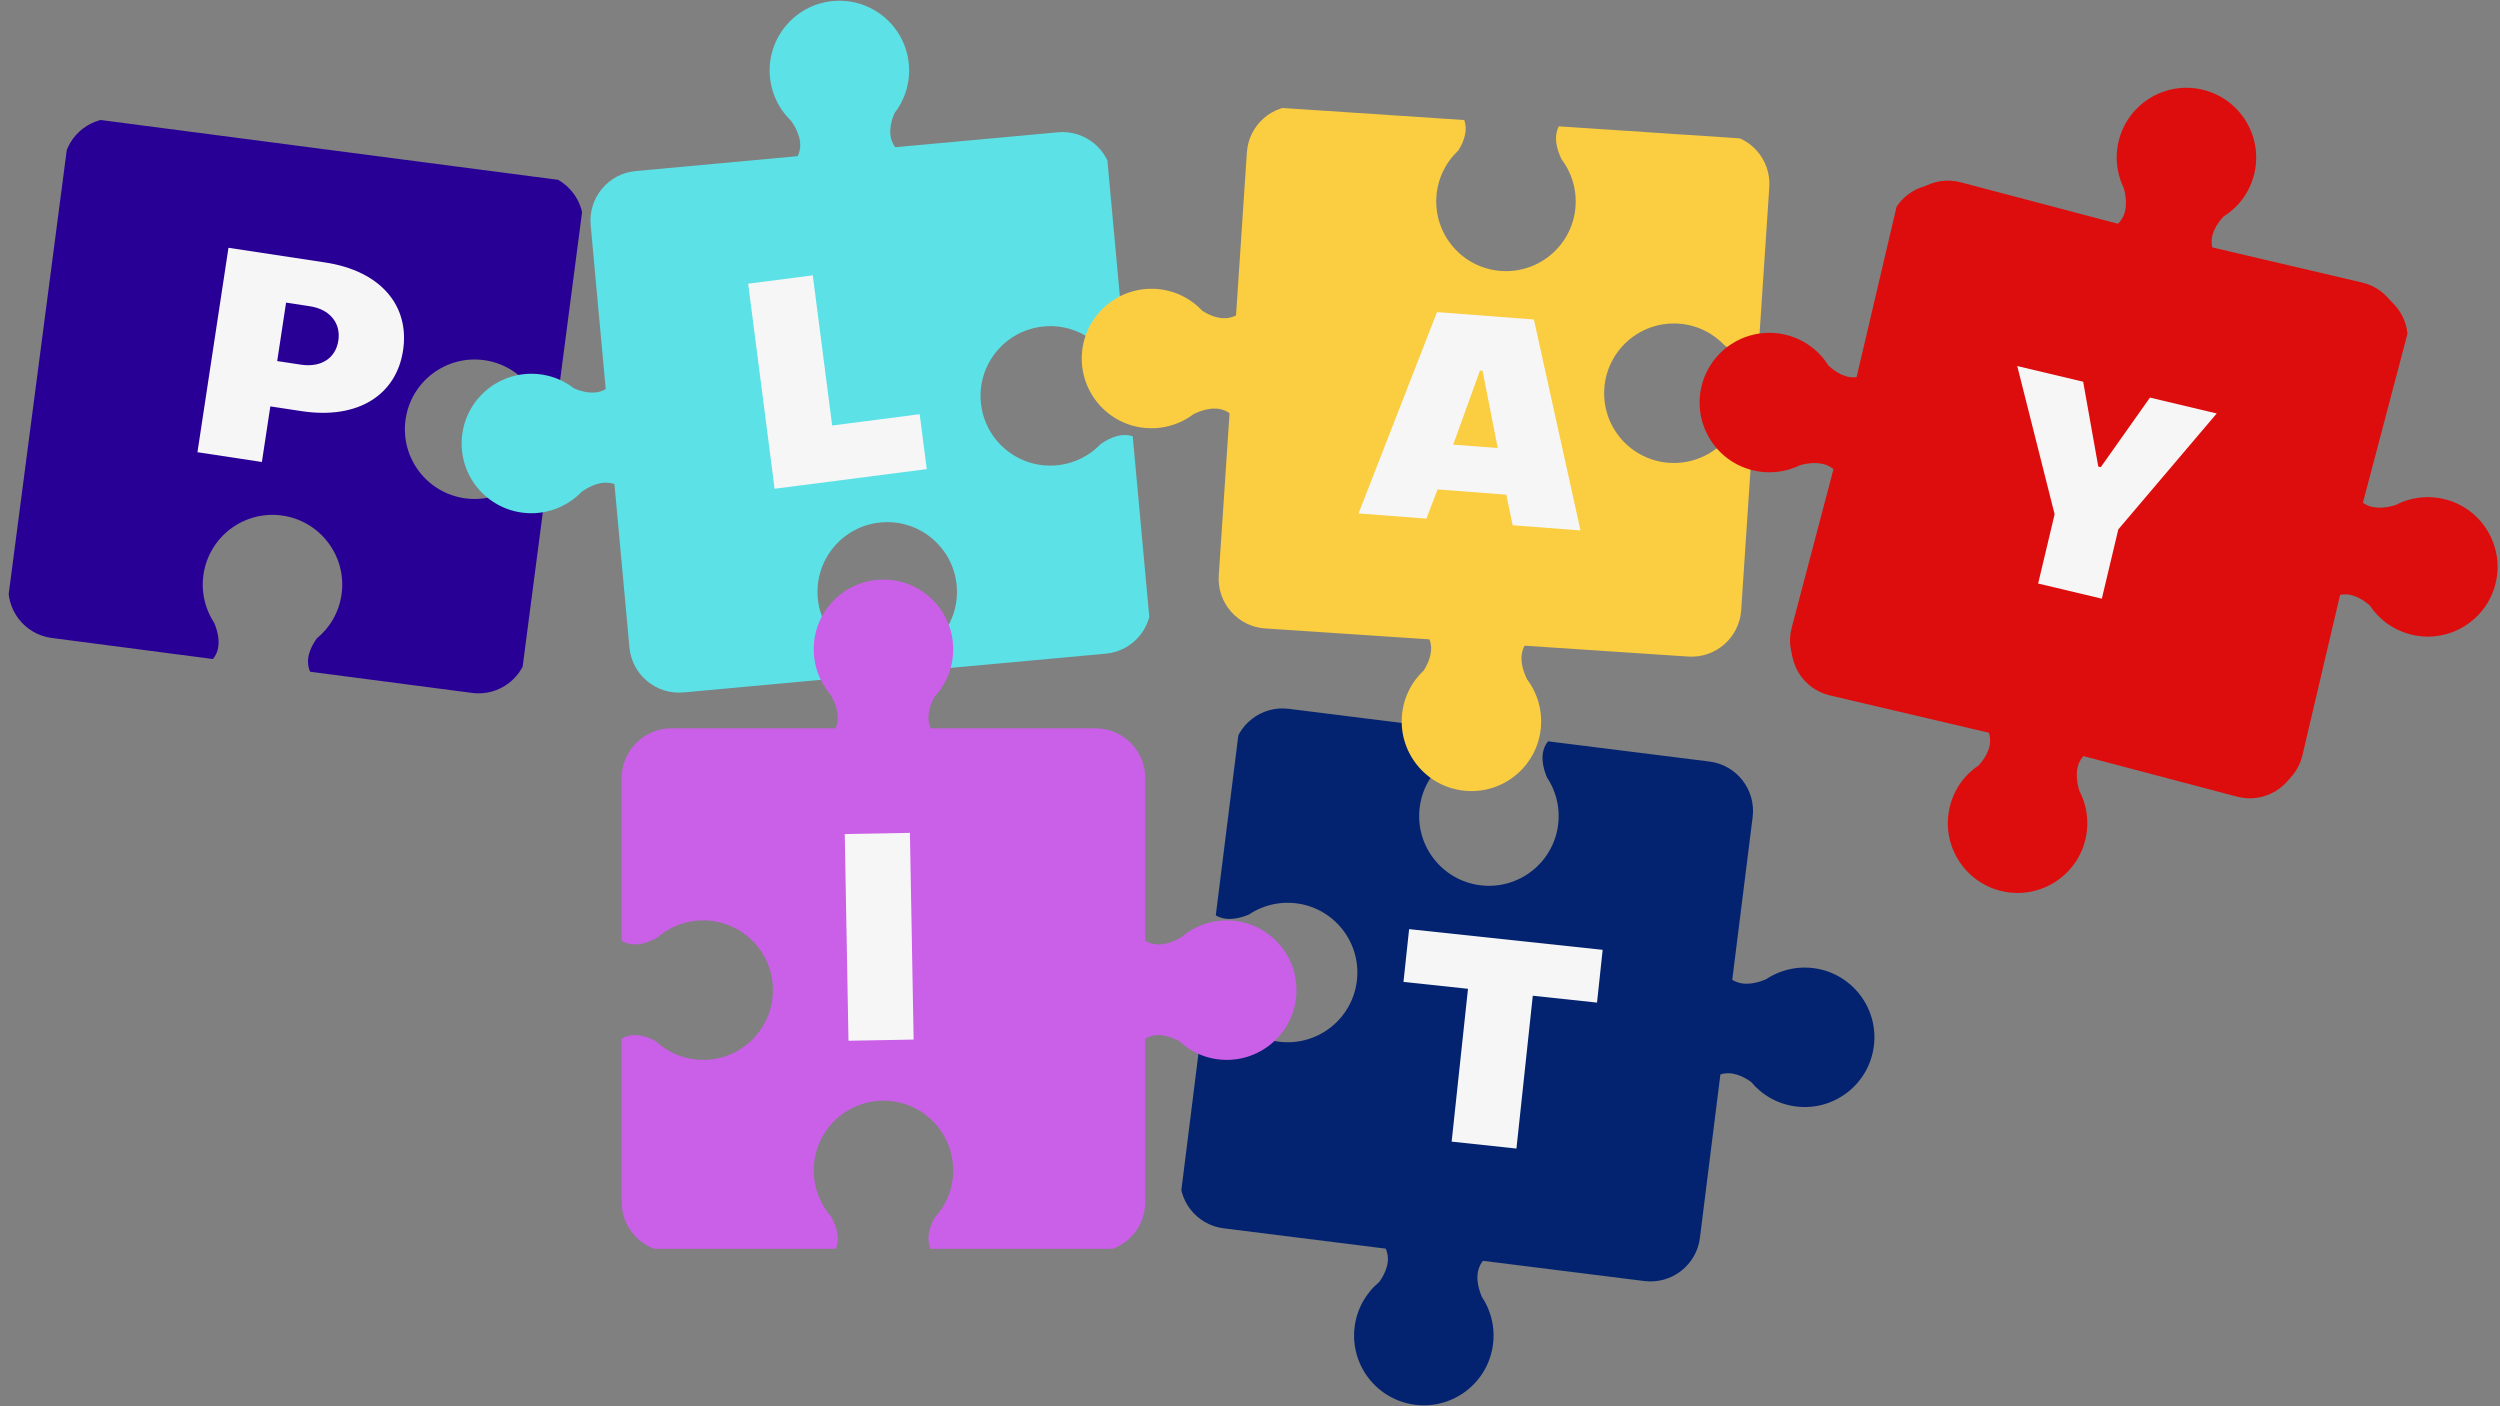 <svg xmlns="http://www.w3.org/2000/svg" xmlns:xlink="http://www.w3.org/1999/xlink" width="1920" zoomAndPan="magnify" viewBox="0 0 1440 810" height="1080" preserveAspectRatio="xMidYMid meet" version="1.0"><rect x="0" y="0" width="1440" height="810" fill="#808080" stroke="none"/><defs><g/><clipPath id="3dd18767e1"><path d="M 679 408 L 1080 408 L 1080 810 L 679 810 Z M 679 408 " clip-rule="nonzero"/></clipPath><clipPath id="57eda64fd4"><path d="M 1098.121 452.535 L 1049.715 838.863 L 667.25 790.941 L 715.656 404.613 Z M 1098.121 452.535 " clip-rule="nonzero"/></clipPath><clipPath id="c8c4351fa2"><path d="M 1098.121 452.535 L 1049.715 838.863 L 667.25 790.941 L 715.656 404.613 Z M 1098.121 452.535 " clip-rule="nonzero"/></clipPath><clipPath id="4cef88083b"><path d="M 2 66 L 337 66 L 337 400 L 2 400 Z M 2 66 " clip-rule="nonzero"/></clipPath><clipPath id="837c52e008"><path d="M 2.129 364.172 L 41.004 66.902 L 338.27 105.777 L 299.398 403.043 Z M 2.129 364.172 " clip-rule="nonzero"/></clipPath><clipPath id="1f1428c236"><path d="M -83.637 352.957 L -33.156 -33.105 L 349.047 16.871 L 298.562 402.934 Z M -83.637 352.957 " clip-rule="nonzero"/></clipPath><clipPath id="451a45cefb"><path d="M 265 0 L 663 0 L 663 399 L 265 399 Z M 265 0 " clip-rule="nonzero"/></clipPath><clipPath id="9cac1a820f"><path d="M 279.898 409.605 L 244.312 21.887 L 628.156 -13.34 L 663.738 374.379 Z M 279.898 409.605 " clip-rule="nonzero"/></clipPath><clipPath id="48ed98fcc4"><path d="M 279.898 409.605 L 244.312 21.887 L 628.156 -13.34 L 663.738 374.379 Z M 279.898 409.605 " clip-rule="nonzero"/></clipPath><clipPath id="13f662a557"><path d="M 358 333.859 L 747 333.859 L 747 719.312 L 358 719.312 Z M 358 333.859 " clip-rule="nonzero"/></clipPath><clipPath id="3619dcca34"><path d="M 623 61 L 1020 61 L 1020 456 L 623 456 Z M 623 61 " clip-rule="nonzero"/></clipPath><clipPath id="28e2553502"><path d="M 995.66 465.574 L 607.172 439.758 L 632.727 55.152 L 1021.219 80.965 Z M 995.66 465.574 " clip-rule="nonzero"/></clipPath><clipPath id="1637075607"><path d="M 995.66 465.574 L 607.172 439.758 L 632.727 55.152 L 1021.219 80.965 Z M 995.66 465.574 " clip-rule="nonzero"/></clipPath><clipPath id="927eb0b98f"><path d="M 978 50 L 1387 50 L 1387 460 L 978 460 Z M 978 50 " clip-rule="nonzero"/></clipPath><clipPath id="7d1b0995c0"><path d="M 941.785 367.754 L 1041.074 -8.719 L 1413.785 89.578 L 1314.496 466.051 Z M 941.785 367.754 " clip-rule="nonzero"/></clipPath><clipPath id="af8c56029e"><path d="M 941.785 367.754 L 1041.074 -8.719 L 1413.785 89.578 L 1314.496 466.051 Z M 941.785 367.754 " clip-rule="nonzero"/></clipPath><clipPath id="a37067835d"><path d="M 1031 106 L 1439 106 L 1439 515 L 1031 515 Z M 1031 106 " clip-rule="nonzero"/></clipPath><clipPath id="0c0f0db8e1"><path d="M 1472.047 188.574 L 1383.074 567.621 L 1007.816 479.539 L 1096.789 100.492 Z M 1472.047 188.574 " clip-rule="nonzero"/></clipPath><clipPath id="f863cada92"><path d="M 1472.047 188.574 L 1383.074 567.621 L 1007.816 479.539 L 1096.789 100.492 Z M 1472.047 188.574 " clip-rule="nonzero"/></clipPath></defs><g clip-path="url(#3dd18767e1)"><g clip-path="url(#57eda64fd4)"><g clip-path="url(#c8c4351fa2)"><path fill="#032370" d="M 859.992 774.266 C 860.891 767.082 859.82 760.102 857.219 753.855 C 856.219 751.469 854.992 749.172 853.551 747.023 C 851.062 741.145 849.039 732.629 854.188 726.234 L 947.145 737.879 C 962.848 739.848 977.188 728.703 979.156 712.996 L 990.949 618.879 C 997.406 616.777 1003.91 619.832 1008.605 623.156 C 1014.895 630.73 1023.969 636.016 1034.504 637.336 C 1056.504 640.094 1076.594 624.496 1079.352 602.477 C 1082.113 580.457 1066.492 560.383 1044.492 557.629 C 1037.309 556.727 1030.328 557.801 1024.082 560.402 C 1021.676 561.398 1019.398 562.629 1017.23 564.066 C 1011.766 566.391 1003.992 568.289 997.777 564.363 L 1009.52 470.652 C 1011.488 454.949 1000.34 440.609 984.637 438.641 L 891.68 426.996 C 886.531 433.391 888.555 441.906 891.043 447.785 C 892.484 449.934 893.711 452.23 894.707 454.637 C 897.312 460.863 898.383 467.844 897.484 475.027 C 894.723 497.066 874.633 512.664 852.633 509.906 C 830.613 507.148 814.992 487.074 817.754 465.039 C 819.074 454.504 824.379 445.449 831.953 439.16 C 835.539 434.102 838.816 426.922 835.656 419.977 L 742.293 408.277 C 726.59 406.309 712.25 417.457 710.281 433.16 L 698.633 526.117 C 705.035 531.246 713.547 529.242 719.426 526.754 C 721.57 525.312 723.852 524.082 726.258 523.086 C 732.504 520.484 739.48 519.414 746.668 520.312 C 768.688 523.07 784.285 543.141 781.527 565.16 C 778.77 587.18 758.699 602.781 736.68 600.023 C 726.145 598.703 717.09 593.418 710.781 585.84 C 705.742 582.258 698.562 578.98 691.613 582.141 L 679.918 675.504 C 677.949 691.207 689.094 705.547 704.801 707.516 L 798.164 719.215 C 801.324 726.16 798.047 733.34 794.461 738.398 C 786.887 744.688 781.582 753.742 780.262 764.277 C 777.504 786.297 793.121 806.387 815.141 809.145 C 837.141 811.902 857.234 796.285 859.992 774.266 " fill-opacity="1" fill-rule="nonzero"/></g></g></g><g clip-path="url(#4cef88083b)"><g clip-path="url(#837c52e008)"><g clip-path="url(#1f1428c236)"><path fill="#290096" d="M 156.219 32.512 C 155.281 39.691 156.316 46.676 158.883 52.938 C 159.867 55.328 161.082 57.633 162.512 59.789 C 164.973 65.68 166.945 74.203 161.766 80.574 L 68.871 68.426 C 53.18 66.375 38.777 77.441 36.727 93.137 L 24.426 187.191 C 17.957 189.258 11.473 186.164 6.793 182.816 C 0.543 175.211 -8.5 169.875 -19.027 168.496 C -41.012 165.621 -61.188 181.113 -64.062 203.117 C -66.941 225.121 -51.43 245.277 -29.445 248.152 C -22.266 249.09 -15.281 248.055 -9.02 245.488 C -6.609 244.504 -4.324 243.289 -2.148 241.859 C 3.328 239.562 11.109 237.707 17.305 241.668 L 5.059 335.312 C 3.008 351.008 14.074 365.406 29.77 367.461 L 122.66 379.605 C 127.844 373.238 125.867 364.711 123.41 358.82 C 121.98 356.664 120.766 354.359 119.781 351.949 C 117.211 345.707 116.176 338.723 117.117 331.543 C 119.996 309.52 140.168 294.031 162.152 296.906 C 184.156 299.781 199.668 319.938 196.789 341.961 C 195.414 352.488 190.059 361.512 182.453 367.762 C 178.84 372.801 175.523 379.965 178.648 386.926 L 271.945 399.129 C 287.641 401.18 302.039 390.109 304.09 374.418 L 316.238 281.523 C 309.867 276.363 301.344 278.316 295.453 280.773 C 293.297 282.207 291.012 283.422 288.598 284.406 C 282.34 286.973 275.355 288.008 268.176 287.07 C 246.172 284.191 230.68 264.039 233.555 242.035 C 236.434 220.031 256.586 204.539 278.59 207.414 C 289.117 208.793 298.145 214.125 304.41 221.734 C 309.434 225.344 316.594 228.664 323.559 225.539 L 335.758 132.242 C 337.812 116.547 326.742 102.148 311.047 100.094 L 217.75 87.895 C 214.625 80.934 217.945 73.77 221.555 68.73 C 229.164 62.48 234.516 53.457 235.895 42.93 C 238.77 20.926 223.262 0.75 201.258 -2.129 C 179.273 -5.004 159.098 10.508 156.219 32.512 " fill-opacity="1" fill-rule="nonzero"/></g></g></g><g clip-path="url(#451a45cefb)"><g clip-path="url(#9cac1a820f)"><g clip-path="url(#48ed98fcc4)"><path fill="#5ce1e6" d="M 443.477 44.285 C 444.141 51.496 446.684 58.086 450.562 63.629 C 452.051 65.746 453.742 67.727 455.613 69.516 C 459.305 74.723 463.105 82.605 459.449 89.957 L 366.156 98.52 C 350.395 99.965 338.781 113.926 340.227 129.691 L 348.895 224.145 C 343.039 227.586 336.031 225.992 330.73 223.754 C 322.965 217.707 312.965 214.488 302.395 215.457 C 280.316 217.484 264.039 237.031 266.066 259.129 C 268.094 281.227 287.656 297.48 309.734 295.453 C 316.945 294.793 323.531 292.25 329.078 288.367 C 331.215 286.879 333.176 285.191 334.984 283.32 C 339.82 279.875 347.004 276.355 353.918 278.855 L 362.551 372.906 C 363.996 388.668 377.957 400.281 393.719 398.836 L 487.012 390.273 C 490.668 382.922 486.867 375.039 483.172 369.832 C 481.305 368.043 479.613 366.062 478.125 363.926 C 474.246 358.398 471.699 351.812 471.039 344.602 C 469.008 322.484 485.285 302.941 507.363 300.914 C 529.461 298.887 549.023 315.141 551.055 337.258 C 552.023 347.832 548.785 357.812 542.738 365.578 C 540.32 371.289 538.656 379.008 543.238 385.113 L 636.934 376.512 C 652.695 375.066 664.312 361.105 662.863 345.344 L 654.305 252.051 C 646.953 248.414 639.066 252.195 633.859 255.887 C 632.07 257.758 630.109 259.445 627.973 260.938 C 622.43 264.816 615.844 267.359 608.633 268.023 C 586.535 270.051 566.992 253.793 564.965 231.695 C 562.938 209.598 579.191 190.055 601.293 188.027 C 611.863 187.055 621.84 190.277 629.629 196.324 C 635.32 198.742 643.035 200.402 649.145 195.824 L 640.543 102.129 C 639.098 86.367 625.133 74.75 609.371 76.199 L 515.676 84.797 C 511.098 78.691 512.758 70.973 515.176 65.262 C 521.223 57.496 524.465 47.516 523.492 36.941 C 521.465 14.844 501.902 -1.43 479.801 0.598 C 457.723 2.625 441.449 22.188 443.477 44.285 " fill-opacity="1" fill-rule="nonzero"/></g></g></g><g clip-path="url(#13f662a557)"><path fill="#ca5fe8" d="M 706.598 530.141 C 699.359 530.141 692.566 532.074 686.691 535.43 C 684.445 536.719 682.32 538.223 680.367 539.922 C 674.844 543.121 666.648 546.184 659.66 541.871 L 659.66 448.191 C 659.66 432.363 646.816 419.52 630.988 419.52 L 536.137 419.52 C 533.25 413.371 535.473 406.539 538.188 401.465 C 544.918 394.285 549.039 384.621 549.039 374.004 C 549.039 351.832 531.062 333.84 508.871 333.84 C 486.68 333.84 468.703 351.832 468.703 374.004 C 468.703 381.246 470.637 388.039 473.996 393.914 C 475.281 396.176 476.785 398.285 478.484 400.254 C 481.469 405.391 484.32 412.863 481.195 419.52 L 386.754 419.52 C 370.926 419.52 358.082 432.359 358.082 448.191 L 358.082 541.871 C 365.07 546.184 373.266 543.121 378.789 539.922 C 380.742 538.223 382.867 536.719 385.133 535.43 C 390.988 532.074 397.781 530.141 405.02 530.141 C 427.23 530.141 445.207 548.137 445.207 570.309 C 445.207 592.5 427.23 610.492 405.02 610.492 C 394.402 610.492 384.762 606.355 377.578 599.621 C 372.113 596.695 364.582 594.332 358.082 598.336 L 358.082 692.426 C 358.082 708.254 370.926 721.098 386.754 721.098 L 480.434 721.098 C 484.73 714.109 481.684 705.914 478.484 700.391 C 476.785 698.438 475.281 696.328 473.996 694.066 C 470.637 688.191 468.703 681.398 468.703 674.16 C 468.703 651.969 486.68 633.992 508.871 633.992 C 531.062 633.992 549.039 651.969 549.039 674.16 C 549.039 684.777 544.918 694.418 538.188 701.621 C 535.258 707.066 532.898 714.598 536.898 721.098 L 630.988 721.098 C 646.816 721.098 659.66 708.254 659.66 692.426 L 659.66 598.336 C 666.16 594.332 673.691 596.695 679.156 599.621 C 686.34 606.355 695.98 610.492 706.598 610.492 C 728.789 610.492 746.785 592.5 746.785 570.309 C 746.785 548.137 728.789 530.141 706.598 530.141 " fill-opacity="1" fill-rule="nonzero"/></g><g clip-path="url(#3619dcca34)"><g clip-path="url(#28e2553502)"><g clip-path="url(#1637075607)"><path fill="#fbcd40" d="M 660.605 246.594 C 667.828 247.07 674.734 245.594 680.82 242.633 C 683.145 241.496 685.367 240.141 687.426 238.574 C 693.148 235.746 701.531 233.234 708.219 238 L 702.008 331.477 C 700.957 347.27 712.918 360.934 728.711 361.984 L 823.355 368.273 C 825.832 374.602 823.16 381.27 820.113 386.152 C 812.922 392.871 808.172 402.238 807.465 412.832 C 805.996 434.953 822.738 454.102 844.883 455.574 C 867.023 457.043 886.152 440.281 887.621 418.16 C 888.102 410.934 886.625 404.027 883.664 397.945 C 882.531 395.602 881.168 393.398 879.605 391.316 C 876.969 385.996 874.621 378.352 878.176 371.918 L 972.41 378.18 C 988.207 379.227 1001.871 367.266 1002.922 351.473 L 1009.133 257.996 C 1002.445 253.23 994.062 255.742 988.34 258.57 C 986.281 260.137 984.059 261.496 981.715 262.629 C 975.648 265.59 968.742 267.066 961.52 266.59 C 939.355 265.117 922.613 245.969 924.086 223.848 C 925.555 201.703 944.684 184.941 966.848 186.414 C 977.441 187.117 986.785 191.887 993.508 199.078 C 998.766 202.363 1006.125 205.219 1012.875 201.656 L 1019.113 107.773 C 1020.164 91.98 1008.203 78.312 992.406 77.266 L 898.934 71.055 C 894.184 77.738 896.68 86.121 899.508 91.844 C 901.07 93.902 902.43 96.105 903.566 98.453 C 906.527 104.535 908.004 111.441 907.523 118.664 C 906.051 140.809 886.926 157.551 864.781 156.082 C 842.641 154.609 825.898 135.48 827.367 113.34 C 828.074 102.746 832.82 93.398 840.016 86.66 C 843.301 81.418 846.156 74.059 842.594 67.309 L 748.707 61.07 C 732.914 60.02 719.25 71.984 718.199 87.777 L 711.961 181.66 C 705.211 185.223 697.852 182.367 692.594 179.082 C 685.871 171.887 676.527 167.121 665.934 166.418 C 643.789 164.945 624.641 181.707 623.172 203.848 C 621.699 225.973 638.461 245.121 660.605 246.594 " fill-opacity="1" fill-rule="nonzero"/></g></g></g><g clip-path="url(#927eb0b98f)"><g clip-path="url(#7d1b0995c0)"><g clip-path="url(#af8c56029e)"><path fill="#dd0d0d" d="M 1220.539 80.504 C 1218.691 87.508 1218.828 94.566 1220.574 101.102 C 1221.25 103.602 1222.16 106.043 1223.305 108.363 C 1224.992 114.52 1225.863 123.227 1219.91 128.883 L 1129.324 104.992 C 1114.02 100.957 1098.328 110.098 1094.293 125.402 L 1070.102 217.121 C 1063.422 218.344 1057.383 214.453 1053.168 210.535 C 1047.941 202.191 1039.648 195.746 1029.383 193.039 C 1007.945 187.387 985.961 200.176 980.301 221.633 C 974.645 243.09 987.457 265.062 1008.898 270.715 C 1015.898 272.562 1022.957 272.426 1029.496 270.676 C 1032.012 270.008 1034.434 269.094 1036.773 267.953 C 1042.496 266.375 1050.453 265.527 1056.09 270.242 L 1032.008 361.566 C 1027.969 376.871 1037.113 392.562 1052.418 396.598 L 1143.004 420.488 C 1148.953 414.832 1148.082 406.125 1146.395 399.969 C 1145.25 397.648 1144.34 395.207 1143.672 392.691 C 1141.922 386.172 1141.785 379.113 1143.629 372.113 C 1149.293 350.637 1171.277 337.844 1192.719 343.496 C 1214.176 349.156 1226.988 371.125 1221.324 392.602 C 1218.617 402.867 1212.16 411.137 1203.816 416.363 C 1199.594 420.902 1195.387 427.582 1197.598 434.887 L 1288.578 458.883 C 1303.883 462.922 1319.578 453.777 1323.613 438.473 L 1347.504 347.887 C 1341.844 341.953 1333.141 342.809 1326.984 344.496 C 1324.664 345.637 1322.242 346.555 1319.723 347.223 C 1313.188 348.969 1306.129 349.105 1299.125 347.258 C 1277.668 341.602 1264.871 319.637 1270.531 298.18 C 1276.191 276.723 1298.156 263.926 1319.613 269.582 C 1329.879 272.289 1338.152 278.73 1343.398 287.078 C 1347.918 291.297 1354.598 295.504 1361.902 293.293 L 1385.898 202.312 C 1389.934 187.008 1380.793 171.312 1365.488 167.277 L 1274.508 143.281 C 1272.297 135.977 1276.5 129.293 1280.723 124.758 C 1289.066 119.531 1295.527 111.262 1298.234 100.996 C 1303.895 79.539 1291.082 57.551 1269.625 51.891 C 1248.188 46.238 1226.199 59.047 1220.539 80.504 " fill-opacity="1" fill-rule="nonzero"/></g></g></g><g clip-path="url(#a37067835d)"><g clip-path="url(#0c0f0db8e1)"><g clip-path="url(#f863cada92)"><path fill="#dd0d0d" d="M 1201.242 483.332 C 1202.895 476.281 1202.566 469.227 1200.641 462.742 C 1199.898 460.262 1198.922 457.848 1197.715 455.559 C 1195.863 449.453 1194.754 440.77 1200.547 434.953 L 1291.75 456.363 C 1307.16 459.98 1322.598 450.41 1326.215 435 L 1347.891 342.656 C 1354.535 341.25 1360.676 344.977 1364.996 348.777 C 1370.449 356.977 1378.914 363.191 1389.25 365.617 C 1410.836 370.684 1432.461 357.297 1437.535 335.691 C 1442.605 314.09 1429.191 292.477 1407.609 287.41 C 1400.559 285.758 1393.504 286.086 1387.02 288.012 C 1384.52 288.746 1382.125 289.73 1379.816 290.93 C 1374.137 292.664 1366.211 293.73 1360.445 289.172 L 1382.027 197.227 C 1385.641 181.816 1376.074 166.379 1360.664 162.762 L 1269.461 141.355 C 1263.664 147.172 1264.777 155.852 1266.629 161.961 C 1267.836 164.25 1268.812 166.664 1269.551 169.164 C 1271.48 175.629 1271.809 182.684 1270.156 189.734 C 1265.078 211.355 1243.453 224.742 1221.867 219.676 C 1200.266 214.605 1186.855 192.992 1191.93 171.371 C 1194.355 161.035 1200.586 152.594 1208.785 147.141 C 1212.883 142.488 1216.902 135.695 1214.492 128.453 L 1122.891 106.953 C 1107.48 103.336 1092.043 112.902 1088.426 128.312 L 1067.02 219.516 C 1072.84 225.293 1081.516 224.203 1087.625 222.348 C 1089.914 221.141 1092.309 220.16 1094.809 219.422 C 1101.293 217.496 1108.348 217.168 1115.395 218.824 C 1137 223.895 1150.391 245.5 1145.32 267.105 C 1140.25 288.707 1118.645 302.102 1097.039 297.031 C 1086.703 294.602 1078.258 288.391 1072.785 280.191 C 1068.152 276.094 1061.359 272.074 1054.117 274.484 L 1032.617 366.086 C 1029 381.496 1038.566 396.934 1053.977 400.551 L 1145.578 422.051 C 1147.988 429.293 1143.969 436.09 1139.871 440.738 C 1131.672 446.191 1125.441 454.633 1123.016 464.969 C 1117.945 486.574 1131.352 508.203 1152.953 513.273 C 1174.539 518.34 1196.172 504.934 1201.242 483.332 " fill-opacity="1" fill-rule="nonzero"/></g></g></g><g fill="#f6f6f6" fill-opacity="1"><g transform="translate(105.687, 259.253)"><g><path d="M 8.047 1.223 L 45.16 6.852 L 50.02 -25.172 L 68.082 -22.43 C 100.598 -17.496 122.59 -31.797 126.477 -57.414 C 130.363 -83.035 113.77 -103.191 81.582 -108.074 L 25.914 -116.523 Z M 53.98 -51.281 L 59.09 -84.945 L 72.719 -82.875 C 84.379 -81.109 90.723 -73.09 89.199 -63.07 C 87.68 -53.055 79.434 -47.418 67.609 -49.211 Z M 53.98 -51.281 "/></g></g></g><g fill="#f6f6f6" fill-opacity="1"><g transform="translate(438.103, 282.557)"><g><path d="M 8.07 -1.043 L 95.707 -12.348 L 91.629 -43.977 L 41.223 -37.473 L 30.062 -123.957 L -7.164 -119.152 Z M 8.07 -1.043 "/></g></g></g><g fill="#f6f6f6" fill-opacity="1"><g transform="translate(781.854, 295.691)"><g><path d="M 0.664 0.051 L 39.746 3.047 L 46.199 -13.785 L 85.781 -10.75 L 89.43 6.852 L 128.516 9.848 L 101.676 -111.648 L 45.863 -115.926 Z M 55.172 -39.582 L 70.602 -82.211 L 72.09 -82.098 L 80.844 -37.617 Z M 55.172 -39.582 "/></g></g></g><g fill="#f6f6f6" fill-opacity="1"><g transform="translate(1133.734, 326.55)"><g><path d="M 40.234 9.566 L 76.918 18.289 L 86.406 -21.625 L 143.086 -88.387 L 104.629 -97.531 L 76.324 -57.484 L 74.871 -57.828 L 66.168 -106.676 L 28.195 -115.707 L 49.727 -30.344 Z M 40.234 9.566 "/></g></g></g><g fill="#f6f6f6" fill-opacity="1"><g transform="translate(480.587, 599.622)"><g><path d="M 8.137 -0.148 L 45.668 -0.824 L 43.523 -119.895 L 5.992 -119.219 Z M 8.137 -0.148 "/></g></g></g><g fill="#f6f6f6" fill-opacity="1"><g transform="translate(797.172, 653.409)"><g><path d="M 38.977 4.168 L 76.301 8.16 L 85.715 -79.867 L 122.711 -75.91 L 125.961 -106.301 L 14.48 -118.223 L 11.23 -87.832 L 48.391 -83.859 Z M 38.977 4.168 "/></g></g></g></svg>